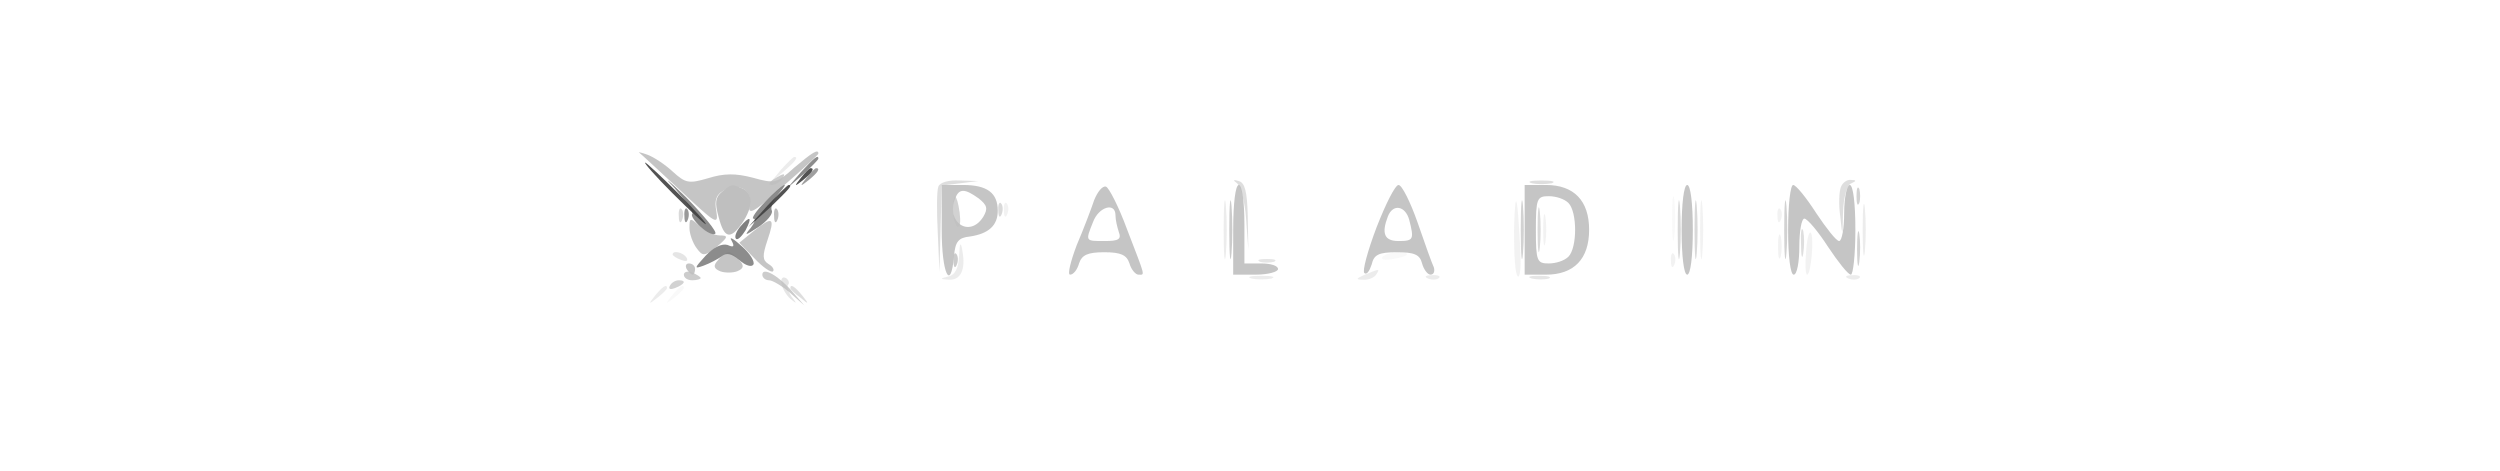 <svg xmlns="http://www.w3.org/2000/svg" version="1.0" viewBox="0 0 446 84">
	<path fill="gray" fill-opacity=".3" d="M121.1 38.6c0 1.1.3 1.4.6.6.3-.7.2-1.6-.1-1.9-.3-.4-.6.2-.5 1.3" />
	<path fill="gray" fill-opacity=".2" d="M224.8 46.7c.6.2 1.8.2 2.5 0 .6-.3.1-.5-1.3-.5s-1.9.2-1.2.5" />
	<path fill="#BFBFBF" fill-opacity=".9" d="M114 27.2c.3.2 3.6 3.3 7.4 6.8 6.3 5.9 6.8 6.3 6.4 3.7-.4-2 0-3 1.3-3.7 2.7-1.5 5.2-.1 4.6 2.6-.3 1.9.7 1.4 5.9-3.3 3.5-3 6.4-5.7 6.4-5.9 0-.9-1.1-.2-4.3 2.5-3.1 2.8-3.5 2.9-7.4 1.8-3.1-.8-5.1-.8-8 .1-3.4 1-4 .9-6.3-1.2-1.4-1.3-3.4-2.6-4.5-3s-1.7-.5-1.5-.4M168 41c0 7.8 1.6 11.2 2.2 4.7.2-2.6.8-3.3 2.8-3.5 3.4-.5 5-2 5-4.6 0-3.2-1.9-4.6-6.2-4.6H168zm6.6-5.6c1.5 1.2 1.7 1.8.8 3.3-2.4 3.8-6.7 1-5-3.3.7-1.8 1.7-1.8 4.2 0m20.6.3c-.5 1.5-1.9 5.2-3.1 8-1.1 2.9-1.7 5.3-1.2 5.3.6 0 1.3-.9 1.6-2 .5-1.5 1.5-2 4.5-2s4 .5 4.5 2c.3 1.1 1.1 2 1.6 2 1.2 0 1.3.6-2-8-1.5-4.1-3.3-7.6-3.8-7.7-.6-.2-1.5.9-2.1 2.4m3.8 2.7c0 .8.3 2.1.6 3 .5 1.3-.1 1.6-2.5 1.6-3.5 0-3.5.1-2.1-3.4 1-2.7 4-3.6 4-1.2m21 2.6v8h4c2.2 0 4-.5 4-1 0-.6-1.3-1-3-1h-3v-7c0-4-.4-7-1-7s-1 3.3-1 8m25.6-.5c-1.6 4.2-2.6 7.9-2.2 8.2.4.4.9-.3 1.3-1.5.4-1.8 1.3-2.2 4.5-2.2 3.1 0 4.1.4 4.5 2 .3 1.1 1 2 1.5 2 .6 0 .8-.6.6-1.3-.3-.6-1.6-4.2-2.9-8-1.3-3.7-2.8-6.7-3.4-6.7s-2.3 3.4-3.9 7.5m5.8-1.3c.9 3.5.8 3.8-1.9 3.8-2.5 0-3.1-1.3-1.9-4.4.9-2.3 3.1-1.9 3.8.6M272 41v8h3.8c5 0 7.7-2.8 7.7-8s-2.7-8-7.7-8H272zm7.8-4.8c1.6 1.6 1.6 8 0 9.6-.7.7-2.2 1.2-3.5 1.2-2.1 0-2.3-.4-2.3-6s.2-6 2.3-6c1.3 0 2.8.5 3.5 1.2M300 41c0 4.7.4 8 1 8s1-3.3 1-8-.4-8-1-8-1 3.3-1 8m19 0c0 4.7.4 8 1 8s1-2.3 1-5c0-2.8.4-5 .9-5s2.4 2.2 4.2 5c1.8 2.7 3.6 5 4.1 5 .4 0 .8-3.6.8-8 0-4.7-.4-8-1-8-.5 0-1 2.2-1 5 0 2.7-.4 5-.9 5s-2.3-2.3-4.1-5c-1.8-2.8-3.6-5-4.1-5s-.9 3.6-.9 8m-196-.3c0 1 .6 2.7 1.3 3.6 1.1 1.5 1.4 1.4 3.6-.3 2-1.7 2.1-2 .5-2-.9 0-2.6-.7-3.6-1.7-1.7-1.5-1.8-1.5-1.8.4m11.6.4-2.7 2.2 2.7 2.8c1.5 1.6 3 2.6 3.3 2.3s-.1-.9-.8-1.3c-1.1-.7-1.1-1.5-.2-4.2 1.4-4.1 1-4.4-2.3-1.8m-6.5 5.3c-.9 1-.8 1.5.4 2 .8.3 2.2.3 3 0 1.2-.5 1.3-1 .4-2-.6-.8-1.5-1.4-1.9-1.4s-1.3.6-1.9 1.4m-5.6 1.6c.3.5.8 1 1.1 1 .2 0 .4-.5.4-1 0-.6-.5-1-1.1-1-.5 0-.7.4-.4 1" />
	<path fill="#BFBFBF" fill-opacity=".8" d="M138 32c-.9.6-1 1-.3 1 .6 0 1.5-.5 1.8-1 .8-1.2.4-1.2-1.5 0m81.3 9c0 4.7.2 6.6.4 4.2.2-2.3.2-6.1 0-8.5-.2-2.3-.4-.4-.4 4.3m-49.2 5.6c0 1.1.3 1.4.6.6.3-.7.2-1.6-.1-1.9-.3-.4-.6.2-.5 1.3M122 49c0 .6.7 1 1.5 1s1.5-.2 1.5-.4-.7-.6-1.5-1c-.8-.3-1.5-.1-1.5.4m14 0c0 .5.5 1 1.2 1 .6 0 2.3 1 3.7 2.2l2.6 2.3-2-2.3c-2.4-2.9-5.5-4.7-5.5-3.2" />
	<path fill="#BFBFBF" fill-opacity=".6" d="M299.3 41c0 4.7.2 6.6.4 4.2.2-2.3.2-6.1 0-8.5-.2-2.3-.4-.4-.4 4.3m3 0c0 4.7.2 6.6.4 4.2.2-2.3.2-6.1 0-8.5-.2-2.3-.4-.4-.4 4.3m-28 0c0 3.6.2 5 .4 3.2.2-1.7.2-4.7 0-6.5-.2-1.7-.4-.3-.4 3.3m-96.2-3.4c0 1.1.3 1.4.6.6.3-.7.2-1.6-.1-1.9-.3-.4-.6.2-.5 1.3" />
	<path fill="#BFBFBF" fill-opacity=".2" d="M270.1 41.2c0 4.2.2 7.9.7 8.1.4.3.6-2 .4-5.1-.5-9.8-.9-11-1.1-3m47-2.6c0 1.1.3 1.4.6.6.3-.7.2-1.6-.1-1.9-.3-.4-.6.2-.5 1.3m.1 5.4c0 1.9.2 2.7.5 1.7.2-.9.2-2.5 0-3.5-.3-.9-.5-.1-.5 1.8m-19.1 2.6c0 1.1.3 1.4.6.6.3-.7.2-1.6-.1-1.9-.3-.4-.6.2-.5 1.3" />
	<path fill="gray" fill-opacity=".1" d="M303.3 41c0 4.7.2 6.6.4 4.2.2-2.3.2-6.1 0-8.5-.2-2.3-.4-.4-.4 4.3m-124.2-3.4c0 1.1.3 1.4.6.6.3-.7.2-1.6-.1-1.9-.3-.4-.6.2-.5 1.3m96.2 3.4c0 2.5.2 3.5.4 2.2.2-1.2.2-3.2 0-4.5-.2-1.2-.4-.2-.4 2.3m46.9 4.1c-.2 2.1-.1 3.9.2 3.9.7 0 1.3-7.1.6-7.5-.3-.2-.7 1.4-.8 3.6" />
	<path fill="#BFBFBF" fill-opacity=".5" d="M167.4 33.3c-.3.8-.3 4.5-.1 8.3l.3 6.9.2-7.7.2-7.7 3.3-.4 3.2-.4-3.3-.1c-1.9-.1-3.5.3-3.8 1.1m53.3-.6c.6.5 1.4 3.3 1.6 6.3l.4 5.5-.1-5.9c-.1-4.4-.5-6-1.6-6.3-1-.3-1.1-.2-.3.4m52.6 0c.9.2 2.5.2 3.5 0 .9-.3.1-.5-1.8-.5s-2.7.2-1.7.5m55.1.7c-.3.8-.4 3.1-.1 5.2.4 3.8.4 3.7.5-.8.1-2.6.7-4.9 1.5-5.1.9-.4.9-.6-.1-.6-.7-.1-1.5.5-1.8 1.3m-7.1 10.1c0 2.2.2 3 .4 1.7.2-1.2.2-3 0-4-.3-.9-.5.1-.4 2.3M141 51.4c0 .2.8 1 1.8 1.7 1.5 1.3 1.6 1.2.3-.4s-2.1-2.1-2.1-1.3" />
	<path fill="gray" fill-opacity=".8" d="M122.1 38.6c0 1.1.3 1.4.6.6.3-.7.2-1.6-.1-1.9-.3-.4-.6.2-.5 1.3" />
	<path fill="#BFBFBF" fill-opacity=".3" d="m139.4 30.2-1.9 2.3 2.3-1.9c2.1-1.8 2.7-2.6 1.9-2.6-.2 0-1.2 1-2.3 2.2M218.3 41c0 4.7.2 6.6.4 4.2.2-2.3.2-6.1 0-8.5-.2-2.3-.4-.4-.4 4.3m114 0c0 4.1.2 5.8.4 3.7.2-2 .2-5.4 0-7.5-.2-2-.4-.3-.4 3.8m-161.2 4.7q-.15 3.15-1.8 3.6c-1.7.4-1.7.5 0 .6 2.1.1 3-1.8 2.4-5.1-.3-1.8-.5-1.6-.6.9m72.4 3.3c-1.6.7-1.7.9-.3.9.9.1 2-.4 2.3-.9.7-1.1.7-1.1-2 0m-20.2.7c.9.2 2.5.2 3.5 0 .9-.3.1-.5-1.8-.5s-2.7.2-1.7.5m31.5 0c.7.3 1.6.2 1.9-.1.4-.3-.2-.6-1.3-.5-1.1 0-1.4.3-.6.6m75 0c.7.3 1.6.2 1.9-.1.4-.3-.2-.6-1.3-.5-1.1 0-1.4.3-.6.6m-212.9 3c-1.3 1.6-1.2 1.7.4.4.9-.7 1.7-1.5 1.7-1.7 0-.8-.8-.3-2.1 1.3" />
	<path fill="gray" fill-opacity=".9" d="m142.9 30.7-2.4 2.8 2.8-2.4c1.5-1.4 2.7-2.6 2.7-2.8 0-.8-.8-.1-3.1 2.4m-22.6 2.8c2 2.3 3.5 4.4 3.2 4.7-.3.2.4 1.3 1.5 2.3s2.3 1.5 2.6 1.2c.4-.3-2-3.2-5.2-6.5-3.3-3.2-4.2-3.9-2.1-1.7m16.2 2.5c-1.6 1.6-2.5 3-2.1 3 .5 0 .2.8-.5 1.7-1.2 1.4-1 1.4 1.4-.2 1.5-1 2.6-2.3 2.4-2.9-.3-.6.2-1.9 1.1-2.9 2.5-2.9.8-1.9-2.3 1.3m-6 6.9c.6 1.1.4 1.3-.7.8-1-.3-2.5.4-3.9 1.9-2.1 2.3-2.1 2.4-.4 1.8 1.1-.4 2.6-1.2 3.3-1.7.8-.7 1.8-.4 3.1.7 1.1 1 2.2 1.3 2.5.8s-.6-2-2.1-3.3c-1.4-1.3-2.3-1.8-1.8-1" />
	<path fill="#404040" fill-opacity=".5" d="M143.9 31.7c-1.3 1.6-1.2 1.7.4.4s2.1-2.1 1.3-2.1c-.2 0-1 .8-1.7 1.7" />
	<path fill="#404040" fill-opacity=".9" d="M120 34.5c3 3 5.7 5.5 5.9 5.5.3 0-1.9-2.5-4.9-5.5s-5.7-5.5-5.9-5.5c-.3 0 1.9 2.5 4.9 5.5m22.9-2.8c-1.3 1.6-1.2 1.7.4.4s2.1-2.1 1.3-2.1c-.2 0-1 .8-1.7 1.7m-6 5-3.4 3.8 3.8-3.4c3.4-3.3 4.2-4.1 3.4-4.1-.2 0-1.9 1.7-3.8 3.7" />
	<path fill="#BFBFBF" fill-opacity=".7" d="M271.3 41c0 4.7.2 6.6.4 4.2.2-2.3.2-6.1 0-8.5-.2-2.3-.4-.4-.4 4.3m47 0c0 4.7.2 6.6.4 4.2.2-2.3.2-6.1 0-8.5-.2-2.3-.4-.4-.4 4.3m12.9-6c0 1.4.2 1.9.5 1.2.2-.6.2-1.8 0-2.5-.3-.6-.5-.1-.5 1.3M170 37.4c0 1.4.4 2.7.8 3 .5.3.6-.8.4-2.5-.5-3.5-1.2-3.8-1.2-.5m161.3 7.1c0 2.7.2 3.8.4 2.2.2-1.5.2-3.7 0-5-.2-1.2-.4 0-.4 2.8M119.5 51c-.3.6.1.7.9.4 1.8-.7 2.1-1.4.7-1.4-.6 0-1.3.4-1.6 1" />
	<path fill="#BFBFBF" fill-opacity=".4" d="M120 45.4c0 .2.7.7 1.6 1 .8.3 1.2.2.9-.4-.6-1-2.5-1.4-2.5-.6m19.4 5.1c.1.8.8 2.1 1.6 2.8 1.2 1 1.2.9.2-.4-.6-.9-.9-1.8-.6-2.1s.1-.9-.4-1.2c-.6-.3-.9.1-.8.9m133.9-.8c.9.2 2.3.2 3 0 .6-.3-.1-.5-1.8-.5-1.6 0-2.2.2-1.2.5" />
	<path fill="gray" fill-opacity=".5" d="M138.1 38.6c0 1.1.3 1.4.6.6.3-.7.2-1.6-.1-1.9-.3-.4-.6.2-.5 1.3" />
	<path fill="#BFBFBF" d="M128.8 34.2c-1.2 1-1.3 2-.6 4.5 1 3.9 2.1 4.1 4.2 1.1 2-2.9 2-5.4 0-6.2s-1.8-.8-3.6.6" />
	<path fill="#BFBFBF" fill-opacity=".1" d="M298.3 39c0 3.6.2 5 .4 3.2.2-1.7.2-4.7 0-6.5-.2-1.7-.4-.3-.4 3.3m-51.7 6.9c-.3.4.6.6 1.9.3 1.4-.2 2.5-.6 2.5-.8 0-.8-3.9-.4-4.4.5m-126.7 6.8c-1.3 1.6-1.2 1.7.4.4.9-.7 1.7-1.5 1.7-1.7 0-.8-.8-.3-2.1 1.3" />
	<path fill="gray" d="M132 40.5c-.7.9-1 1.8-.7 2.1s1-.4 1.7-1.5c1.3-2.5.8-2.7-1-.6" />
</svg>
